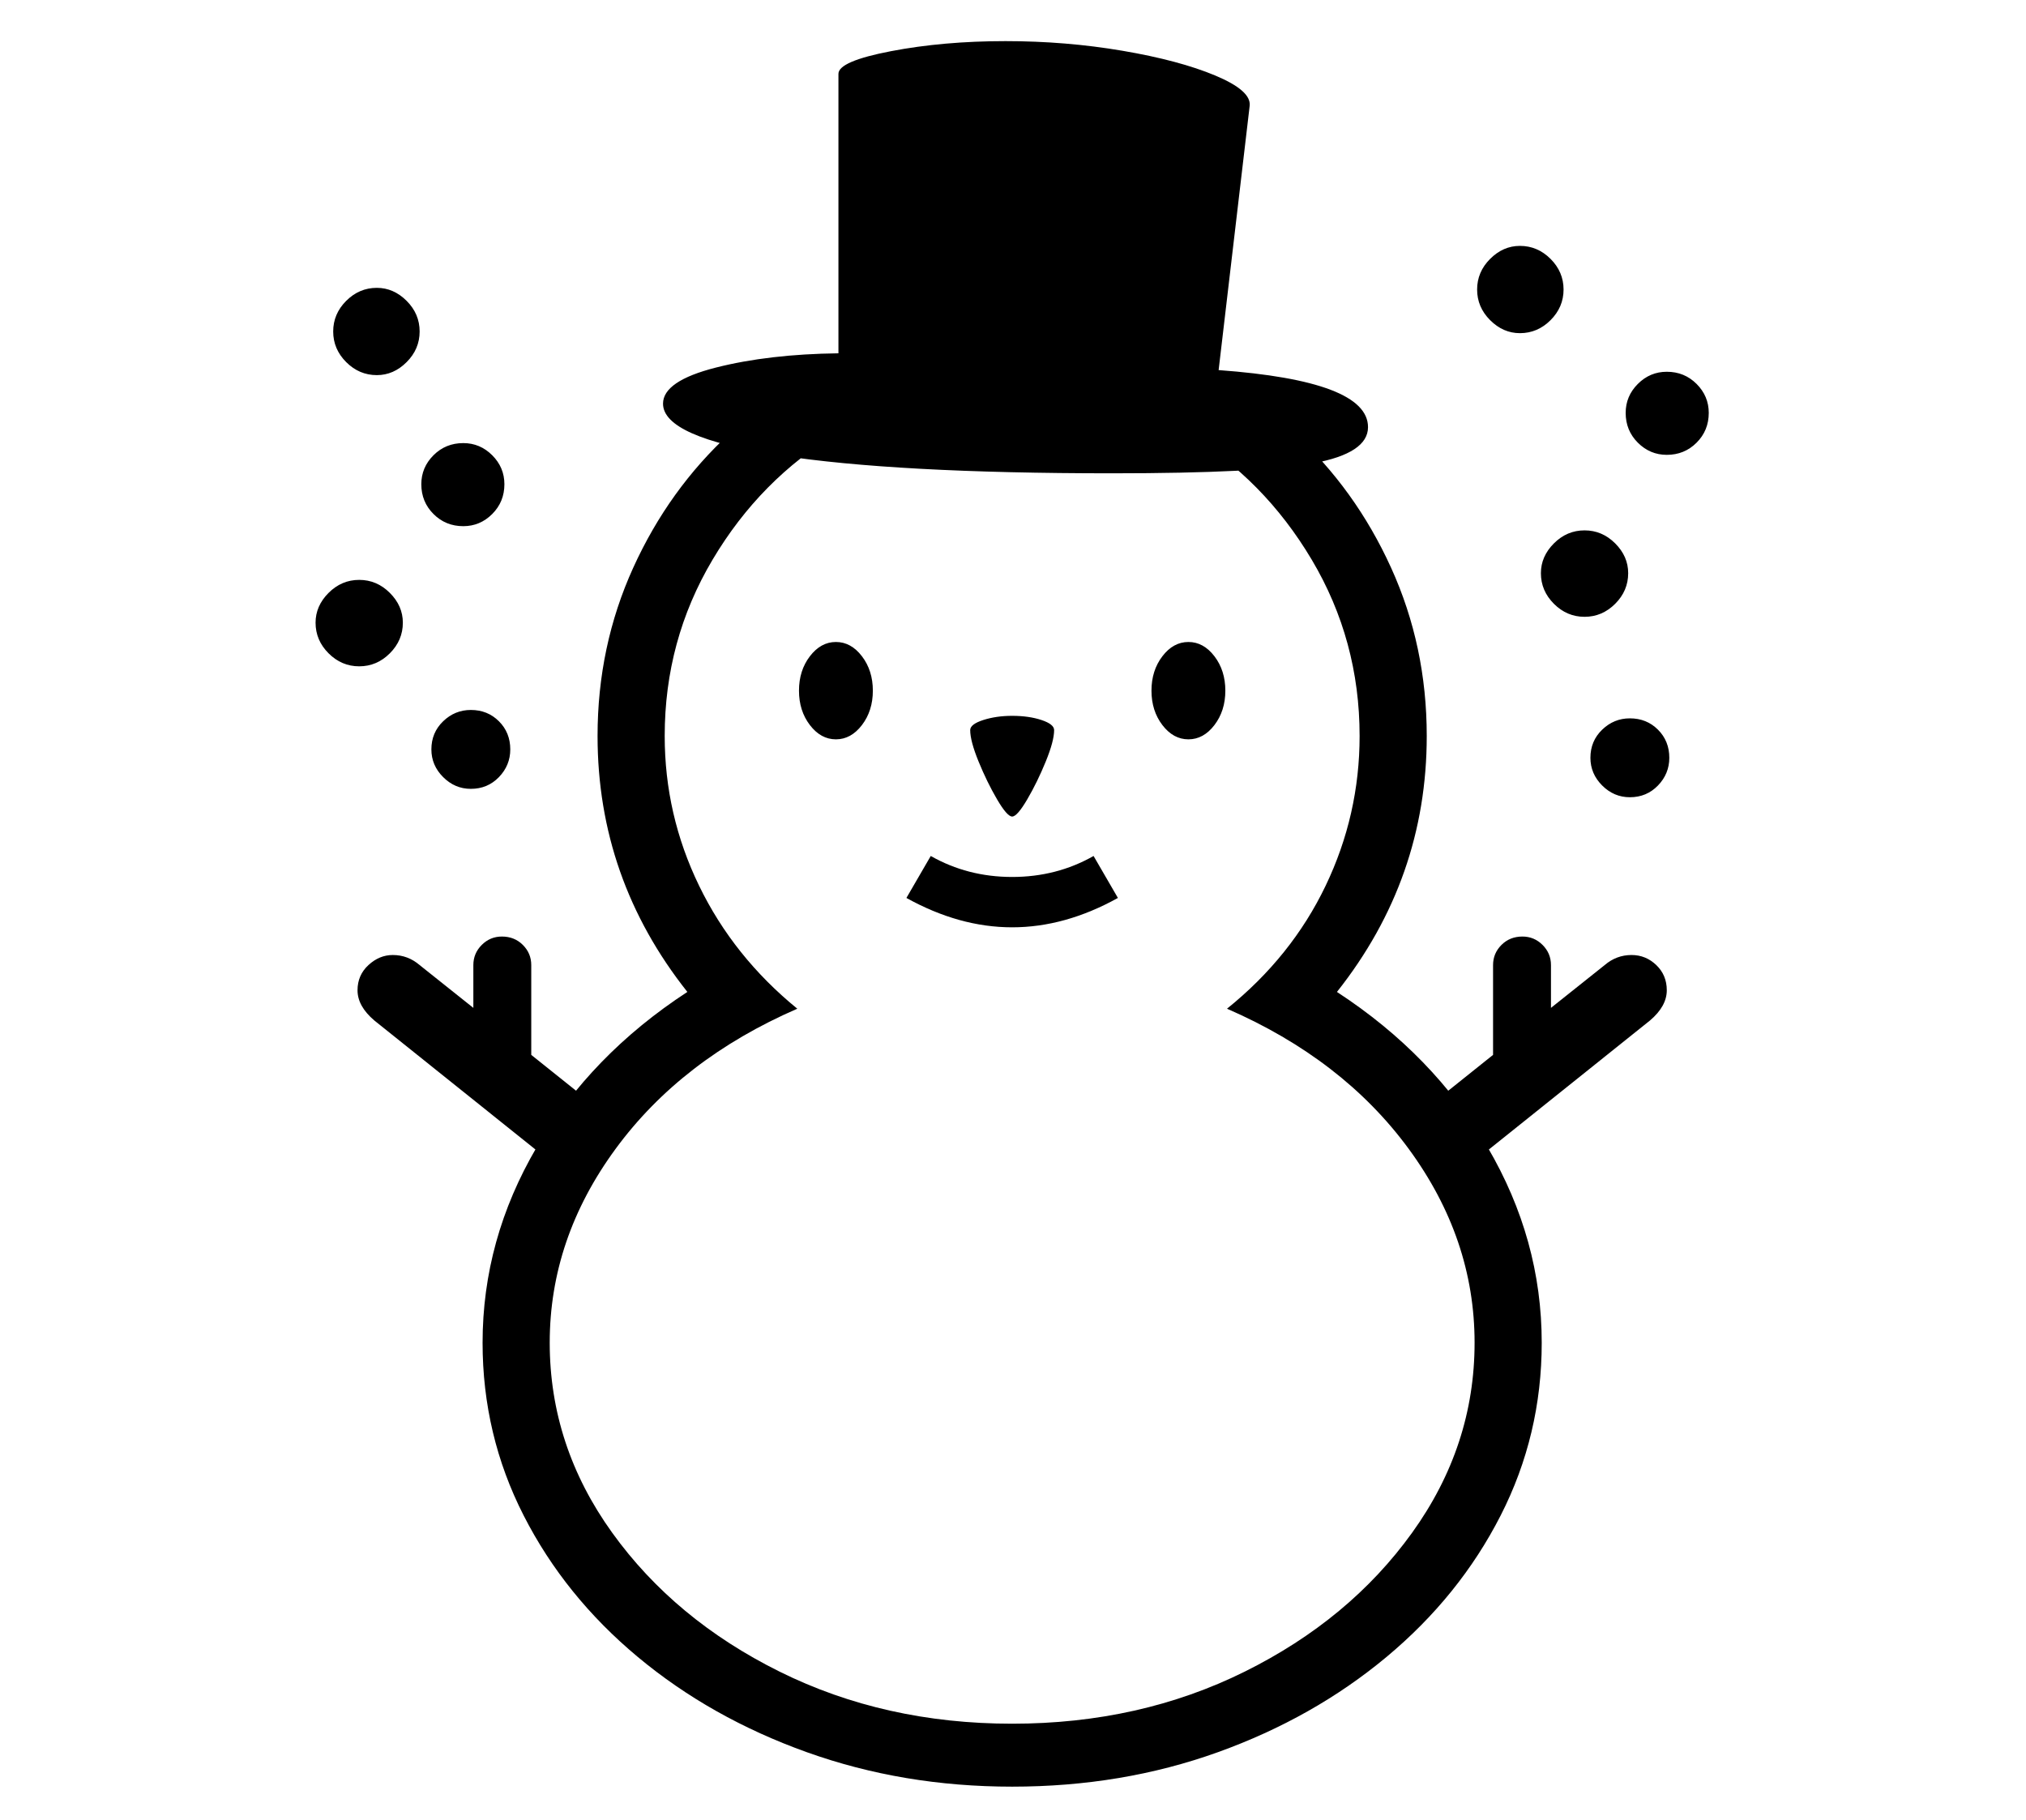 <?xml version="1.0" standalone="no"?>
<!DOCTYPE svg PUBLIC "-//W3C//DTD SVG 1.1//EN" "http://www.w3.org/Graphics/SVG/1.1/DTD/svg11.dtd">
<svg xmlns="http://www.w3.org/2000/svg" xmlns:xlink="http://www.w3.org/1999/xlink" version="1.1"
   viewBox="94 -151 2414 2169">
   <path fill="currentColor"
      d="M1300 1978q-130 0 -244.5 -41t-201.5 -113.5t-136 -168.5t-49 -206q0 -123 64.5 -233t179.5 -185q-107 -135 -107 -305q0 -107 42.5 -200.5t115.5 -160.5h128q-92 55 -149 151t-57 210q0 94 41 178.5t117 146.5q-138 60 -216.5 167t-78.5 231q0 123 74.5 226.5
t199.5 165.5t277 62t277 -62t199.5 -165.5t74.5 -226.5q0 -124 -78.5 -231t-216.5 -167q77 -62 117.5 -146.5t40.5 -178.5q0 -114 -57 -210t-149 -151h128q73 67 115.5 160.5t42.5 200.5q0 170 -107 305q115 75 179.5 185t64.5 233q0 110 -49 206t-136 168.5t-201 113.5
t-245 41zM771 1250l-231 -185q-20 -17 -20 -36q0 -18 13 -30t29 -12q18 0 32 12l64 51v-51q0 -14 10 -24t24 -10q15 0 25 10t10 24v107l85 68zM655 789q-19 0 -33 -14t-14 -33q0 -20 14 -33.5t33 -13.5q20 0 33.5 13.5t13.5 33.5q0 19 -13.5 33t-33.5 14zM522 643
q-21 0 -36.5 -15.5t-15.5 -36.5q0 -20 15.5 -35.5t36.5 -15.5t36.5 15.5t15.5 35.5q0 21 -15.5 36.5t-36.5 15.5zM646 476q-21 0 -35.5 -14.5t-14.5 -35.5q0 -20 14.5 -34.5t35.5 -14.5q20 0 34.5 14.5t14.5 34.5q0 21 -14.5 35.5t-34.5 14.5zM543 296q-21 0 -36.5 -15.5
t-15.5 -36.5t15.5 -36.5t36.5 -15.5q20 0 35.5 15.5t15.5 36.5t-15.5 36.5t-35.5 15.5zM1300 954q-63 0 -126 -35l29 -50q44 25 97 25t97 -25l29 50q-63 35 -126 35zM1090 730q-18 0 -31 -17t-13 -41t13 -41t31 -17t31 17t13 41t-13 41t-31 17zM1300 822q-6 0 -18 -20.5
t-22 -45t-10 -37.5q0 -7 15.5 -12t34.5 -5q20 0 35 5t15 12q0 13 -10 37.5t-22 45t-18 20.5zM1829 1250l-41 -76l85 -68v-107q0 -14 10 -24t25 -10q14 0 24 10t10 24v51l64 -51q14 -12 32 -12q17 0 29.5 12t12.5 30q0 19 -20 36zM1510 730q-18 0 -31 -17t-13 -41t13 -41
t31 -17t31 17t13 41t-13 41t-31 17zM1419 413q-258 0 -396.5 -21.5t-138.5 -61.5q0 -27 63 -43t146 -17v-333q0 -15 62.5 -27t136.5 -12q72 0 139.5 11.5t110.5 29.5t41 36l-37 315q178 13 178 68q0 31 -65 43t-240 12zM2036 799q-19 0 -33 -14t-14 -33q0 -20 14 -33.5
t33 -13.5q20 0 33.5 13.5t13.5 33.5q0 19 -13.5 33t-33.5 14zM1982 584q-21 0 -36.5 -15.5t-15.5 -36.5q0 -20 15.5 -35.5t36.5 -15.5t36.5 15.5t15.5 35.5q0 21 -15.5 36.5t-36.5 15.5zM1905 246q-20 0 -35.5 -15.5t-15.5 -36.5t15.5 -36.5t35.5 -15.5q21 0 36.5 15.5
t15.5 36.5t-15.5 36.5t-36.5 15.5zM2080 391q-20 0 -34.5 -14.5t-14.5 -35.5q0 -20 14.5 -34.5t34.5 -14.5q21 0 35.5 14.5t14.5 34.5q0 21 -14.5 35.5t-35.5 14.5z" />
</svg>